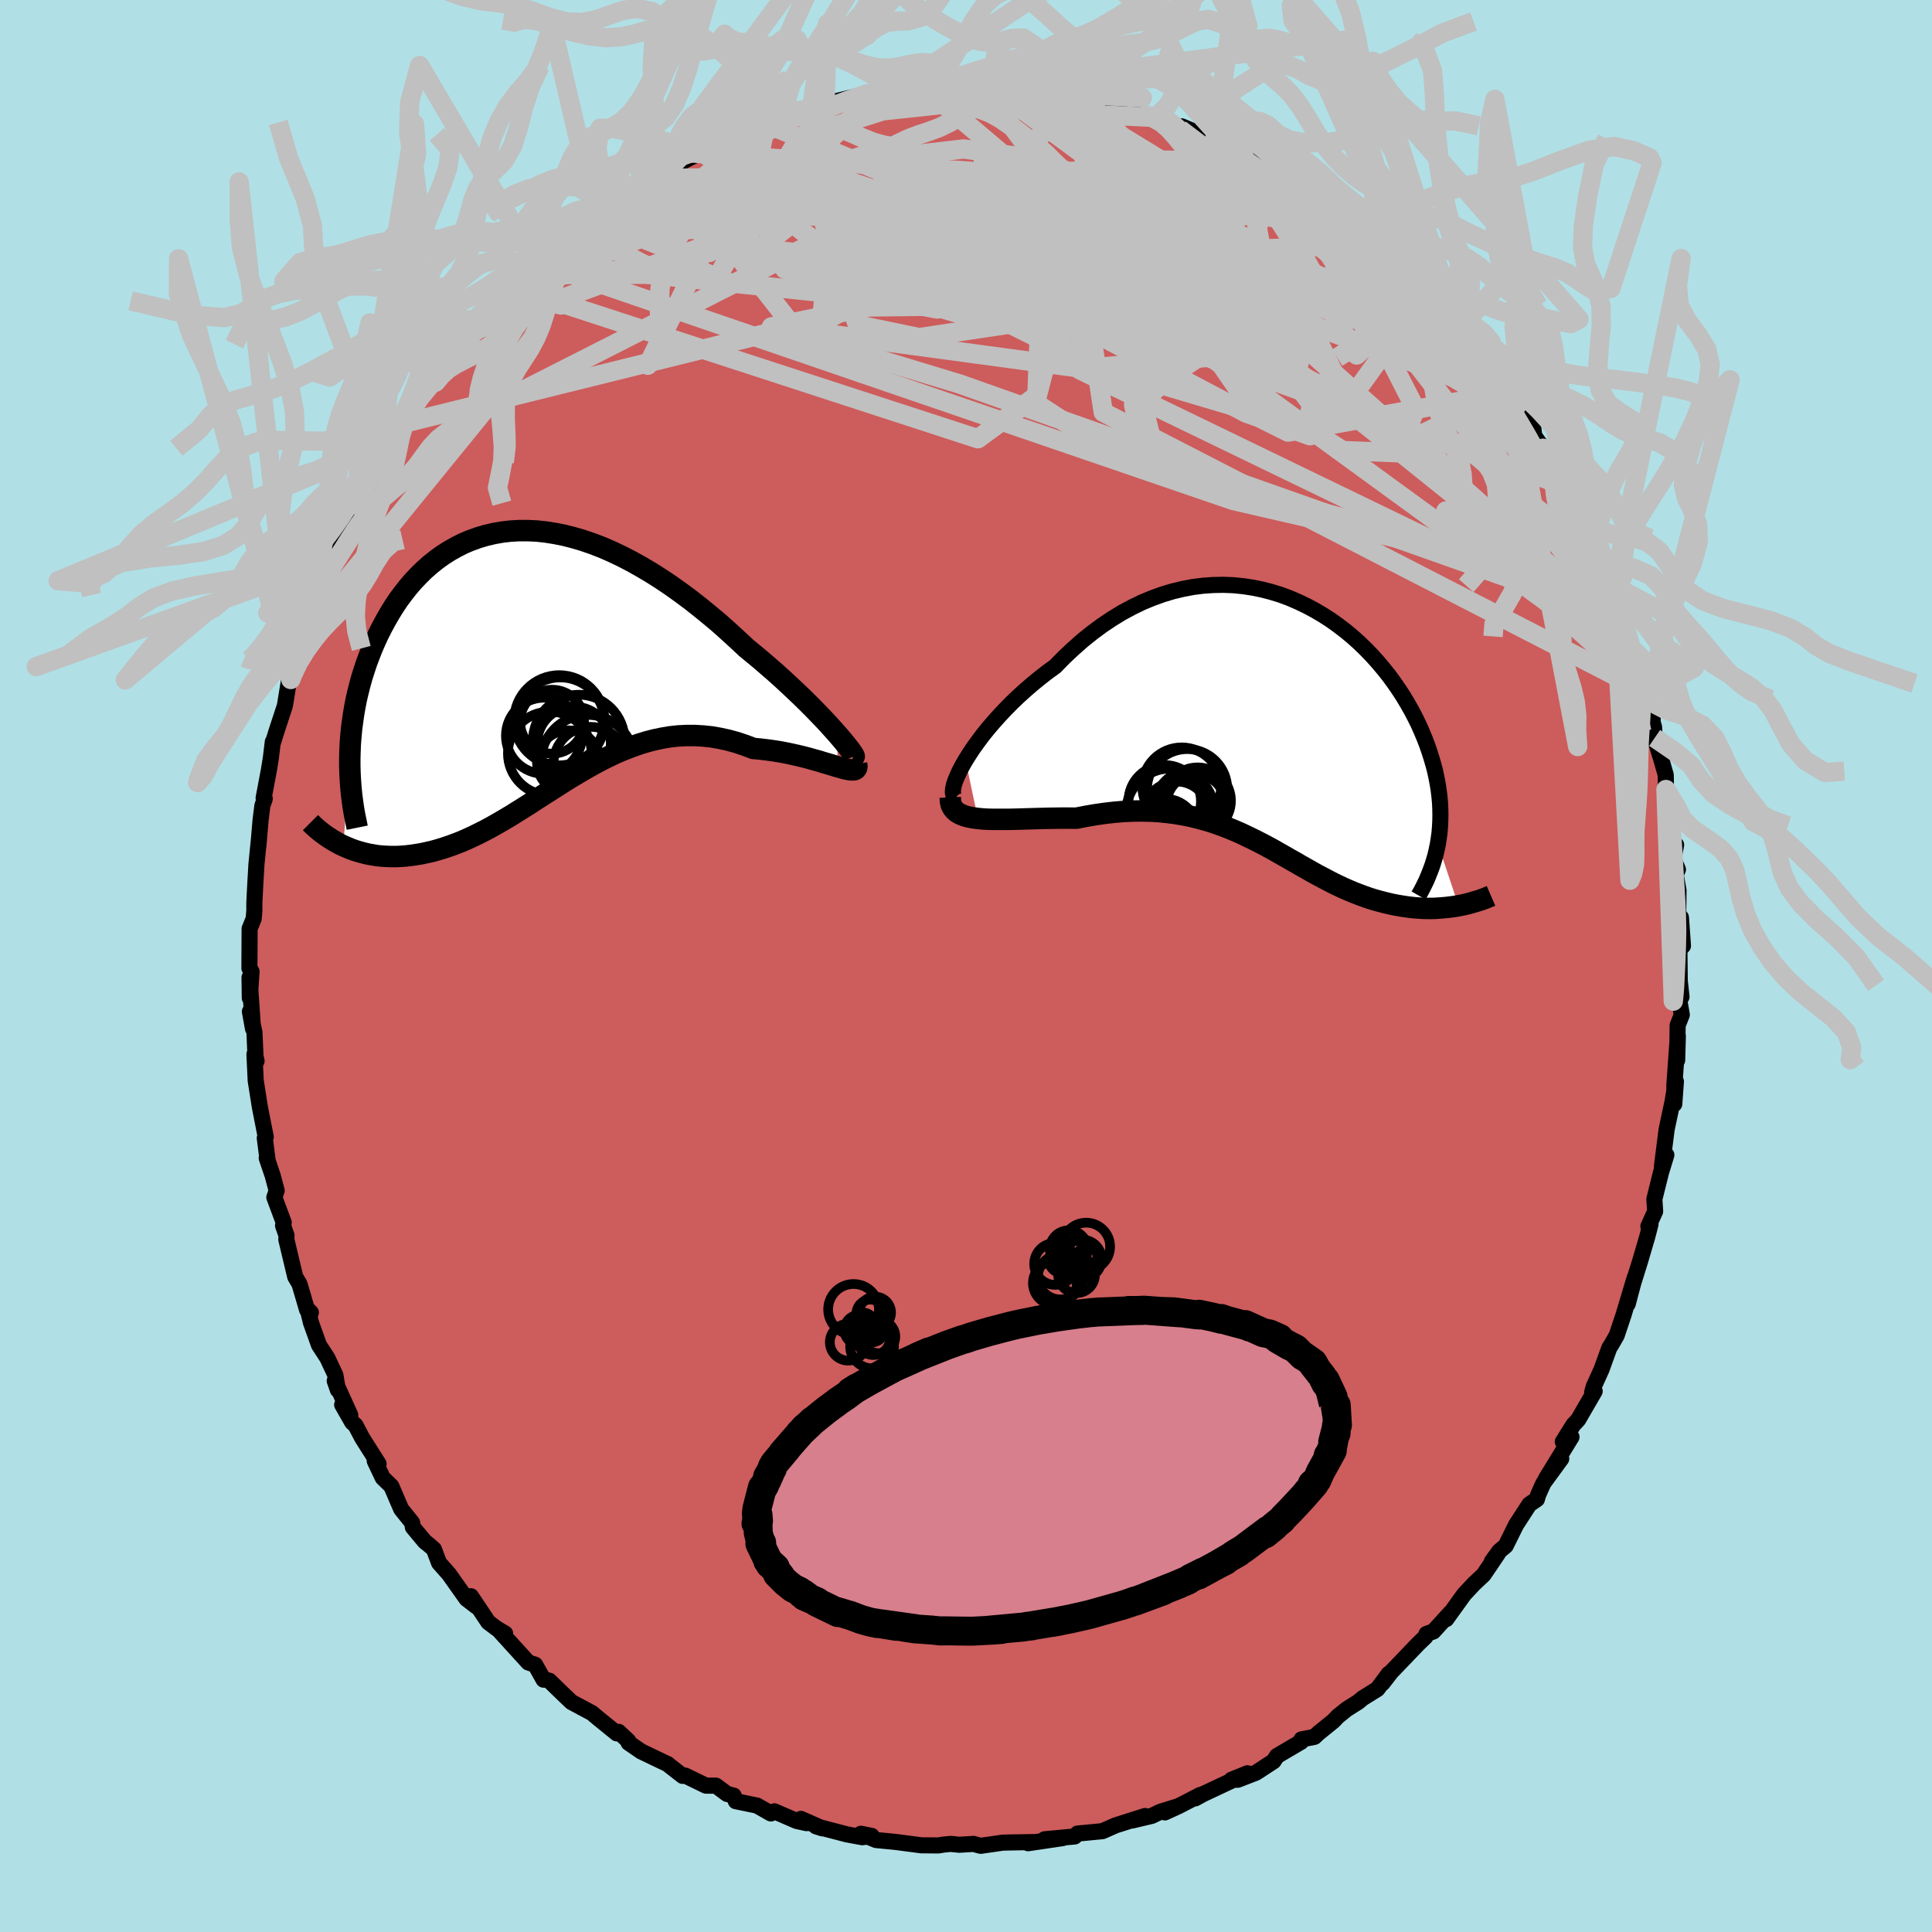<svg xmlns="http://www.w3.org/2000/svg" width="500" height="500" viewBox="-100 -100 200 200"><defs><clipPath id="c"><path d="m31.37 7.86-.42-.47-.46-.51-.49-.53-.53-.55-.56-.58-.59-.59-.62-.61-.64-.61-.67-.63-.69-.64-.71-.64-.74-.64-.75-.65-.77-.64-.78-.64-.92-.86-.94-.86-.95-.85-.98-.82-.98-.8-.99-.78-1.01-.75-1.01-.72-1.01-.68-1.02-.65-1.03-.61-1.02-.57-1.02-.53-1.01-.48-1.01-.44-1.01-.39-.99-.34-.99-.29-.98-.25-.96-.19-.95-.15-.93-.1-.92-.04h-.91l-.88.05-.86.1-.85.15-.82.19-.81.24-.78.28-.76.32-.73.37-.71.4-.69.44-.66.48-.64.51-.61.54-.58.57-.57.6-.53.62-.51.65-.49.66-.46.69-.43.7-.41.71-.39.72-.37.73-.34.74-.32.74-.29.74-.28.75-.25.75-.24.76-.21.76-.19.76-.18.77-.15.77-.13.77-.11.77-.1.76-.07.77-.06.76-.03.75-.02.75-.67 9.04.4.17.41.17.42.15.43.13.44.12.45.11.46.08.46.08.48.05.49.03.49.02h.51l.51-.02.51-.04.53-.06.54-.08.55-.09.56-.12.57-.13.58-.16.59-.18.6-.2.6-.22.62-.24.62-.27.63-.29.63-.31.65-.33.65-.35.65-.37.67-.39.67-.4.67-.42.69-.43.69-.44.69-.45.7-.45.71-.45.72-.46.72-.46.73-.45.74-.44.74-.43.75-.42.76-.41.77-.38.77-.37.79-.33.79-.31.79-.28.81-.25.81-.21.82-.17.83-.14.84-.09.84-.04h.85l.86.05.86.09.86.15.87.19.87.24.87.29.87.33.68.06.67.08.66.09.65.1.64.12.63.13.62.14.59.14.58.15.56.16.54.15.51.16.49.14.46.14.43.13"/></clipPath><clipPath id="b"><path d="m-33.1 3.58.39-.62.42-.64.47-.65.5-.67.54-.67.58-.68.6-.67.64-.68.66-.67.69-.66.72-.65.74-.64.76-.62.77-.6.8-.58.93-.95.96-.9.97-.86 1-.8 1-.74 1.03-.69 1.03-.63 1.04-.56 1.05-.51 1.06-.44 1.06-.38 1.06-.32 1.05-.25 1.06-.2 1.05-.13 1.04-.07 1.03-.02 1.02.04 1.01.1.99.15.98.2.97.25.94.29.92.34.9.39.88.42.86.46.83.49.81.52.78.56.76.58.72.6.7.63.67.65.64.66.61.68.58.69.56.7.52.71.49.71.47.72.43.72.41.72.38.72.35.71.32.72.3.71.27.7.24.69.22.69.2.68.18.68.14.66.13.67.1.65.08.65.06.65.03.63.01.63-.01.62-.03.6-.05.61-.08.59-.09.58 2.14 6.4-.38.07-.39.05-.4.05-.4.04-.41.03-.41.03-.42.01h-.43l-.44-.01-.44-.03-.44-.03-.45-.05-.45-.06-.46-.07-.46-.08-.47-.09-.48-.11-.49-.12-.49-.13-.5-.14-.5-.16-.51-.18-.51-.19-.52-.2-.52-.22-.53-.23-.53-.25-.54-.26-.54-.28-.55-.29-.55-.29-.56-.31-.56-.32-.57-.32-.58-.34-.59-.33-.59-.34-.6-.34-.61-.35-.63-.34-.63-.33-.65-.33-.66-.32-.67-.32-.69-.3-.7-.29-.72-.27-.73-.26-.75-.23-.77-.21-.79-.2-.8-.16-.83-.14-.84-.11-.87-.09-.88-.05-.9-.02-.92.01-.94.04-.96.08-.97.11-.98.14-1 .17-1.02.2-.74-.01h-.75l-.75.01-.74.01-.73.02-.72.02-.71.02-.7.02-.69.02-.67.01h-1.27l-.6-.01-.58-.03-.54-.05"/></clipPath><filter id="a"><feTurbulence baseFrequency=".05" numOctaves="3" result="noise" type="noise"/><feDisplacementMap in="SourceGraphic" in2="noise" scale="2"/></filter></defs><rect width="100%" height="100%" x="-100" y="-100" fill="#B0E0E6"/><path fill="#CD5C5C" stroke="#000" stroke-linejoin="round" stroke-width="1.667" d="m73.89 1.57.18 1.62-.19-.51-.02.99.24 1.38-.43 1.09-.05 3.62.07-2.51-.36 5.08-.01 1.96.17-2.33-.35 2.09-.61 2.86-.49 3.85.46-1.2-.09.3-.47 1.54-.68 2.73.08 1.27-.7 1.54.22-.21-.33 1.28-.76 2.59-.86 2.75-.41 1.64.72-2.71-1.16 3.87-.7 2.09-.58 1.01-.18.27-.81 2.24-.8 1.76-.17.6.26-.1-1.71 2.95-.49.52-1.1 1.76.9-.49-2.65 4.32 1.59-2.07-1.85 2.53-.54 1.21-.13.45-.78.53-1.38 2.13-1.07 2.16-.66.55-.77 1.06.64-.83-1.49 2.21-1 .94-1.02 1.09-1.85 2.57.42-.65-1.76 1.93-.71.25-.11.31-.75.72-2.8 2.92-.89 1.15.64-.97-1.17 1.58-1.53.95-.45.38-1.19.75-.92.74-.47.49-1.58 1.28-.38.36-1.34.26-.04.25-2.5 1.47-.35.54-1.82 1.19-1.89.73h-.65l1.65-.67-4.6 2.16-.8.44.52-.36-2.01 1.04-1.65.77 1.44-.66-1.9.59-.9.43-2.03.48 1.34-.47-3.05.97-1.36.6-.81.08-1.78.17-.29.3-3.11.29 1.87-.12-3.58.53.65-.12-2.47.04-.8.02-2.29.33-.74-.2-1.48.09-.87-.09-.75.07-.53.09-1.15-.01h-.59l-2.75-.36-1.97-.19-1.57-.65 1.11.22-.96.14-1.58-.29-3.22-.84.66.21-2.22-.98.58.44-1.01-.22-2.31-1-.37.22-1.44-.82-2.19-.45-.22-.58-.68-.17-1.16-.86h-1.03l-2.14-1.04-.27.03-1.5-1.17-.06-.06-.46-.21-2.29-1.1-1.29-.89-.02-.18-1.01-.95-.19.16-1.98-1.61-.58-.49-2.13-1.14-.87-.83-1.42-1.38-.56-.15-.04.04-.87-1.55-.71-.23-3.04-3.34.64.34-.88-.52-.86-.65-1.8-2.69.55 1.05-1.01-.78-1.82-2.57-1.02-1.15-.53-1.41-.57-.5-.37-.29-1.24-1.49-.07-.46-1.14-1.42-1.02-2.37-.89-.87-.83-1.75.4.31-1.7-2.69-.69-1.31-.34-.3-1.04-1.82.84 1.07-1.61-3.55.33.95-.26-1.54-.84-1.79-.86-1.32-.83-2.32-.34-1.38.33.34-.39-.28-.78-2.66-.45-.77-.92-3.86.02-.41-.36-1.03.07-.32-.97-2.6.24-.7-.41-1.54-.62-1.83.09.2-.29-2.26.1-.12-.61-3.11-.43-2.73-.13-2.72.22.7-.11-.47-.11-2.51-.47-2.15.32 1.78-.36-5.31.03 2.13.18-2.73-.22-.35.02-4.09.42-1.04.07-.84v-.83l.1-1.95.12-2.05.26-2.6-.06.72.22-2.61.19-1.53.25-.73-.12-.07.54-2.86.21-1.29.2-1.67.01.11.37-1.19.87-2.65.49-3 .12.28-.05.05.16-1.78 1.3-3.24-.12.44.68-1.48.41-1.93.21-.44.62-1.82 1.07-2.54.27.31.11-.68.85-2.95.99-2.04.15-.11.34.15.63-1.87 1.5-2.07 1.17-1.88.02-.84.25.14.48-1.78 1.31-1.37.21-.17 1.61-2.56.58-.06 1.32-2.01-.92.44 1.62-1.64.5-1.17 1.22-1.01-.03-.05.68-.36 1.59-1.91 2.2-2.38-.78 1.29 1.29-1.95 2.31-1.85-1.37 1.21.99-1.06 1.51-1.44.95-.84 1.47-1.71.28.5 2.19-1.77.7-.68.23-.04 1.95-1.41-.67.22 2.88-1.71-.17.59 1.95-1.69.55.03 2.89-1.46-.67-.13.71-.48 2.27-1.19.23.2 2.88-1.09.32-.26-.39.2 1.76-.4 1.42-.7 1.19-.46.44-.12 1.66-.29.97-.3.43.01 1.12-.47 3.23-.78-1.13.3 2.07-.18 1.57-.4.39-.18.95.21 1.66-.17.37-.23 3.68.05-.25-.23-.13-.06 2.34.18 1.05-.21.06.21 3.2.44-1.53-.53 2.36.36 1.98.37 1.92.47-1.19-.27.51-.3 3.01.9-.19-.04 1.6.11 1.38.49 2.52.62 1.59.64 1.56.29-.52-.34 1.57 1.18.19-.3 2.75 1.16.51.36.24.1 2.16.88.53.21-.3.3 2.38.99.53.13.98.53 1.36 1 1.07.94 1.28.7 1.13.63.69.58 1.71.82L40.84-76l-.43-.47.82 1.25 1.46.48 1.74 1.94.2-.17 1.96 2.3-.48-.57-.5-.09 1.45 1.35.77.33 1.76 2.08 1.44 1.71-.23-.48 1.57 1.93 1.53 2.23-.12-.76.28.55 1.83 2.71.13.82.3-.54 1.18 2.52 1.23 1.19.1.82.9 1.27 1.18 1.98 1.29 2.08-.15-.14.74 1.5-.06-.34.23.65 1.57 3.18-.04 1.2.83.32-.3.4 1.23 1.34.77 2.28.07.47.85 2.66.64 1.8.35 1.34-.03-.34.94 2.6.58 2.7.26-.33.41 2.74-.63-1.85.77 2.63.06 1.12.67 2.17.48 1.67.02 1.5.58 3.09-.09-1 .21 3.57.35.07-.28 1.46.47 1.09-.24.5.3 1.67-.03 2.43.28.37.21 2.93-.37.4.04 3.26.18 1.62" filter="url(#a)"/><path fill="#fff" d="m-33.1 3.58.39-.62.42-.64.47-.65.5-.67.54-.67.58-.68.6-.67.64-.68.66-.67.69-.66.72-.65.74-.64.76-.62.77-.6.8-.58.93-.95.96-.9.97-.86 1-.8 1-.74 1.03-.69 1.03-.63 1.04-.56 1.05-.51 1.06-.44 1.06-.38 1.06-.32 1.05-.25 1.06-.2 1.05-.13 1.04-.07 1.03-.02 1.02.04 1.01.1.99.15.98.2.97.25.94.29.92.34.9.39.88.42.86.46.83.49.81.52.78.56.76.58.72.6.7.63.67.65.64.66.61.68.58.69.56.7.52.71.49.71.47.72.43.72.41.72.38.72.35.71.32.72.3.71.27.7.24.69.22.69.2.68.18.68.14.66.13.67.1.65.08.65.06.65.03.63.01.63-.01.62-.03.6-.05.61-.08.59-.09.58 2.14 6.4-.38.07-.39.05-.4.05-.4.04-.41.03-.41.03-.42.01h-.43l-.44-.01-.44-.03-.44-.03-.45-.05-.45-.06-.46-.07-.46-.08-.47-.09-.48-.11-.49-.12-.49-.13-.5-.14-.5-.16-.51-.18-.51-.19-.52-.2-.52-.22-.53-.23-.53-.25-.54-.26-.54-.28-.55-.29-.55-.29-.56-.31-.56-.32-.57-.32-.58-.34-.59-.33-.59-.34-.6-.34-.61-.35-.63-.34-.63-.33-.65-.33-.66-.32-.67-.32-.69-.3-.7-.29-.72-.27-.73-.26-.75-.23-.77-.21-.79-.2-.8-.16-.83-.14-.84-.11-.87-.09-.88-.05-.9-.02-.92.01-.94.04-.96.08-.97.11-.98.14-1 .17-1.02.2-.74-.01h-.75l-.75.01-.74.01-.73.02-.72.02-.71.02-.7.02-.69.02-.67.01h-1.27l-.6-.01-.58-.03-.54-.05" filter="url(#a)" transform="translate(33.05 -24.89)"/><path fill="#fff" d="m31.37 7.86-.42-.47-.46-.51-.49-.53-.53-.55-.56-.58-.59-.59-.62-.61-.64-.61-.67-.63-.69-.64-.71-.64-.74-.64-.75-.65-.77-.64-.78-.64-.92-.86-.94-.86-.95-.85-.98-.82-.98-.8-.99-.78-1.01-.75-1.01-.72-1.01-.68-1.02-.65-1.03-.61-1.02-.57-1.02-.53-1.01-.48-1.01-.44-1.01-.39-.99-.34-.99-.29-.98-.25-.96-.19-.95-.15-.93-.1-.92-.04h-.91l-.88.05-.86.1-.85.15-.82.19-.81.24-.78.28-.76.32-.73.37-.71.4-.69.44-.66.48-.64.51-.61.54-.58.57-.57.6-.53.62-.51.65-.49.66-.46.69-.43.7-.41.71-.39.72-.37.73-.34.74-.32.74-.29.74-.28.75-.25.75-.24.76-.21.76-.19.76-.18.77-.15.77-.13.77-.11.77-.1.76-.07.77-.06.76-.03.75-.02.75-.67 9.04.4.17.41.17.42.15.43.13.44.12.45.11.46.08.46.08.48.05.49.03.49.02h.51l.51-.02.51-.04.53-.06.54-.08.55-.09.56-.12.57-.13.58-.16.59-.18.6-.2.6-.22.62-.24.62-.27.63-.29.63-.31.65-.33.65-.35.65-.37.67-.39.67-.4.67-.42.69-.43.69-.44.69-.45.7-.45.71-.45.72-.46.72-.46.73-.45.74-.44.74-.43.75-.42.76-.41.77-.38.77-.37.79-.33.79-.31.79-.28.81-.25.81-.21.82-.17.83-.14.84-.09.84-.04h.85l.86.05.86.09.86.15.87.19.87.24.87.29.87.33.68.06.67.08.66.09.65.1.64.12.63.13.62.14.59.14.58.15.56.16.54.15.51.16.49.14.46.14.43.13" filter="url(#a)" transform="translate(-44.69 -31.85)"/><g fill="none" stroke="#000" transform="translate(33.05 -24.89)"><path stroke-linejoin="round" stroke-width="1.667" d="m-34.1 7.49-.17-.12-.1-.2-.04-.26.02-.34.08-.39.14-.44.2-.48.24-.53.29-.56.34-.59.39-.62.42-.64.47-.65.5-.67.54-.67.58-.68.6-.67.64-.68.66-.67.69-.66.72-.65.74-.64.76-.62.77-.6.8-.58.93-.95.96-.9.97-.86 1-.8 1-.74 1.03-.69 1.03-.63 1.04-.56 1.05-.51 1.06-.44 1.06-.38 1.06-.32 1.05-.25 1.06-.2 1.05-.13 1.04-.07 1.03-.02 1.02.04 1.01.1.99.15.98.2.97.25.94.29.92.34.9.39.88.42.86.46.83.49.81.52.78.56.76.58.72.6.7.63.67.65.64.66.61.68.58.69.56.7.52.71.49.71.47.72.43.72.41.72.38.72.35.71.32.72.3.71.27.7.24.69.22.69.2.68.18.68.14.66.13.67.1.65.08.65.06.65.03.63.01.63-.01.62-.03.6-.05.61-.08.59-.09.58-.12.58-.13.56-.16.56-.17.54-.2.54-.21.53-.22.52-.25.51-.26.51-.28.49" filter="url(#a)"/><path stroke-linejoin="round" stroke-width="2.222" d="m-34.68 7.43.02.42.08.36.16.31.22.27.27.22.33.18.38.15.43.12.47.09.5.07.54.05.58.03.6.01h1.27l.67-.01.69-.02.7-.02.71-.02.72-.02.73-.02.74-.01.75-.01h.75l.74.01 1.02-.2 1-.17.98-.14.97-.11.96-.08.94-.04.92-.01.9.02.88.05.87.09.84.11.83.14.8.16.79.2.77.21.75.23.73.26.72.27.7.29.69.3.67.32.66.32.65.33.63.33.63.34.61.35.6.34.59.34.59.33.58.34.57.32.56.32.56.31.55.29.55.29.54.28.54.26.53.25.53.23.52.22.52.2.51.19.51.18.5.16.5.14.49.13.49.12.48.11.47.09.46.08.46.07.45.06.45.05.44.03.44.03.44.01h.43l.42-.01.41-.03.41-.03.4-.04.4-.05.39-.05.38-.07.37-.07.37-.08.35-.09.35-.1.34-.1.34-.1.32-.11.32-.12.3-.12.3-.13" filter="url(#a)"/><circle cx="-10.765" cy="9.031" r="3.268" clip-path="url(#b)" filter="url(#a)"/><circle cx="-11.25" cy="9.156" r="3.364" clip-path="url(#b)" filter="url(#a)"/><circle cx="-10.72" cy="6.336" r="4.076" clip-path="url(#b)" filter="url(#a)"/><circle cx="-12.46" cy="10.956" r="3.376" clip-path="url(#b)" filter="url(#a)"/><circle cx="-9.075" cy="7.781" r="3.452" clip-path="url(#b)" filter="url(#a)"/><circle cx="-11.895" cy="9.051" r="4.602" clip-path="url(#b)" filter="url(#a)"/><circle cx="-9.245" cy="8.091" r="3.02" clip-path="url(#b)" filter="url(#a)"/><circle cx="-12.48" cy="7.841" r="3.752" clip-path="url(#b)" filter="url(#a)"/><circle cx="-10.155" cy="6.591" r="4.156" clip-path="url(#b)" filter="url(#a)"/><circle cx="-9.71" cy="8.396" r="3.804" clip-path="url(#b)" filter="url(#a)"/></g><g fill="none" stroke="#000" transform="translate(-44.69 -31.85)"><path stroke-linejoin="round" stroke-width="2.222" d="m33.02 10.16.08.03.02-.04-.04-.1-.1-.17-.15-.22-.2-.27-.25-.32-.29-.36-.34-.41-.38-.44-.42-.47-.46-.51-.49-.53-.53-.55-.56-.58-.59-.59-.62-.61-.64-.61-.67-.63-.69-.64-.71-.64-.74-.64-.75-.65-.77-.64-.78-.64-.92-.86-.94-.86-.95-.85-.98-.82-.98-.8-.99-.78-1.01-.75-1.01-.72-1.01-.68-1.02-.65-1.03-.61-1.02-.57-1.02-.53-1.01-.48-1.01-.44-1.01-.39-.99-.34-.99-.29-.98-.25-.96-.19-.95-.15-.93-.1-.92-.04h-.91l-.88.05-.86.1-.85.15-.82.19-.81.24-.78.28-.76.32-.73.37-.71.4-.69.44-.66.48-.64.51-.61.54-.58.57-.57.6-.53.62-.51.65-.49.66-.46.69-.43.7-.41.71-.39.72-.37.73-.34.74-.32.74-.29.74-.28.75-.25.75-.24.76-.21.76-.19.76-.18.77-.15.77-.13.77-.11.77-.1.76-.07.77-.06.76-.03.75-.02.75v.75l.02.74.04.74.05.72.07.72.09.71.1.71.12.7.14.68.14.69" filter="url(#a)"/><path stroke-linejoin="round" stroke-width="2.222" d="m33.36 10.95.04.23-.03.16-.08.12-.13.07-.19.02-.23-.01-.28-.04-.32-.07-.36-.1-.39-.11-.43-.13-.46-.14-.49-.14-.51-.16-.54-.15-.56-.16-.58-.15-.59-.14-.62-.14-.63-.13-.64-.12-.65-.1-.66-.09-.67-.08-.68-.06-.87-.33-.87-.29-.87-.24-.87-.19-.86-.15-.86-.09-.86-.05h-.85l-.84.04-.84.09-.83.14-.82.17-.81.21-.81.25-.79.28-.79.31-.79.33-.77.37-.77.38-.76.41-.75.42-.74.43-.74.44-.73.45-.72.46-.72.46-.71.45-.7.45-.69.45-.69.44-.69.43-.67.42-.67.4-.67.39-.65.37-.65.35-.65.33-.63.31-.63.29-.62.27-.62.24-.6.22-.6.2-.59.18-.58.16-.57.13-.56.12-.55.09-.54.08-.53.06-.51.04-.51.02h-.51l-.49-.02-.49-.03-.48-.05-.46-.08-.46-.08-.45-.11-.44-.12-.43-.13-.42-.15-.41-.17-.4-.17-.39-.19-.37-.21-.37-.21-.36-.23-.34-.23-.34-.25-.32-.25-.32-.27-.3-.27-.29-.29" filter="url(#a)"/><circle cx="2.585" cy="6.408" r="4.666" clip-path="url(#c)" filter="url(#a)"/><circle cx="1.6" cy="9.843" r="4.33" clip-path="url(#c)" filter="url(#a)"/><circle cx="1.84" cy="6.558" r="3.31" clip-path="url(#c)" filter="url(#a)"/><circle cx="5.53" cy="10.698" r="4.84" clip-path="url(#c)" filter="url(#a)"/><circle cx="3.545" cy="10.723" r="3.27" clip-path="url(#c)" filter="url(#a)"/><circle cx="1" cy="8.018" r="3.938" clip-path="url(#c)" filter="url(#a)"/><circle cx="4.605" cy="8.513" r="4.744" clip-path="url(#c)" filter="url(#a)"/><circle cx="2.69" cy="6.548" r="4.572" clip-path="url(#c)" filter="url(#a)"/><circle cx="5.805" cy="10.908" r="3.818" clip-path="url(#c)" filter="url(#a)"/><circle cx="4.11" cy="8.813" r="3.812" clip-path="url(#c)" filter="url(#a)"/></g><g fill="none" stroke="silver" stroke-linejoin="round" stroke-width="2"><path d="m56.32-59.4-9.47 4.49-20-10.2-13.14-6.21-4.31-1.67.67.83.92 1.56-.45 1.16-.27.37 2.04-.28 4.88-.54 6.28-.5 5.43-.38 2.85-.39-.25-.69-2.82-1.29-4.43-2.09-5.2-2.79-5.59-3.04-6.15-2.48-7.56-1.04-10.22 1.18-13.65 4.04L-39.24-73l-5.29.37" filter="url(#a)"/><path d="m47.83-69.65-20.82 2.91-8.76 8.38 1.26 5.09.13.39-1.7-2.38-.59-2.84 1.75-2.1 2.86-1.39 1.94-1.31-.15-1.69-2.11-2.09-3.34-2.17-3.96-1.88-4.08-1.18L7.1-72l-.42 1.22 3.86 2.15 7.47 1.83 7.24-.05 2.2-2.16-3.25-1.16 1.78 7.6 43.86 31.95" filter="url(#a)"/><path d="M56.02-58.86 8.29-76.55l-12.81-6.04.59.94 5.8 3.45 3.99 2.71-.89.98-3.45-.13-1.29-.32 3.7-.13 7.51-.13 7.21-.33 2.85-.19-2.79 1.05-6.11 3.54-5.03 6.17-.26 6.78 8.35 5.42 51.43 14.1" filter="url(#a)"/><path d="m-28.49-84.17 32.61 2.14 4.2-1.71-1.52-.31-3.33 1-4.26 1.37-5 1.33-5.08 1.29-3.56 1.27-.19 1.18 4.1 1.02 7.75.92 9.49.89 9.01.77 7.02.52 4.78.33 3.28.68 2.47 1.74.72 3.01-4.96 3.35-16.81 1.54-29.88-4.04-13.06-16.7" filter="url(#a)"/><path d="M40.84-76 5.52-81.77l.29-1 8.35 2.63 5.63 2.9.91 2.1-1.78 1.77-2.16 1.73-1.72 1.45-1.95.64-3.03-.91-3.08-3.2.34-5.23 6.41-4.64 11.02.18 17.94 8.61" filter="url(#a)"/><path d="m25.6-85.4 2.55 10.78-4.73 2.24-.79.72 1.03.78 2.25 1.12 1.89.91-1.04.17-5.55-.71-9.16-1.38-9.87-1.6-7.26-1.07-2.71.23 1.77 1.81 4.76 2.62 6.3 1.72 7.52-.6 9.54-2.27 11.81-.9 10.63 2.04-1.85-5.95" filter="url(#a)"/><path d="m41.23-75.22.68 3.14-6.45 1.1-2.59 2.46.57 1.71-1.31-.27-6.07-1.64-9.79-1.95-9.93-1.81-6.68-1.8-2.21-1.98 1.15-1.71 2.21-.27.53 2.11-3.88 3.71-7.31 2.12L-6-72.67l48.69-2.07" filter="url(#a)"/><path d="m22.15-86.62 8 7.51-14.55 2.93-18.28 3.92-10.4 4.07-2.53 2.12.5-.38.31-1.79.12-1.63 1.37-.49 3.28.68 4.14 1.11 2.91.56.06-.68-2.76-2.01-3.94-2.81-3.35-2.8-2.36-2.31-2.1-2.02-1.53-2.33 1.77-2.86 8.6-2.7 18.22-1.94" filter="url(#a)"/><path d="M70.68-28.25 14.21-57.32l-1.24-8.1 5.97-1.53 3.87.79 2.85 2.83 2.59 3.75 2.46 3 2.63 1.31 2.92-.49 2.71-1.93L41-60.36l1.67-2.31 2.21-.79 3.23 1.14 3.37 2.03 1.76.84-1.04-1.78-3.51-3.68-6.56-5L20.58-87.8" filter="url(#a)"/><path d="m-27.78-84.65 11.97 9.48 14.26 3.02-1.67.17-6.02-.04-1.33.94 4.37 1.96 7.1 2.06 7.21 1.05 6.6-.36 6.4-1.22 6.3-1.09 5.02-.53 1.35-.75-4.06-2.47-6.43-3.94 3.75.74L57.5-56.88" filter="url(#a)"/><path d="m-4.37-90.95 14.93 12.66 14.21 9.45.45 1.45-8.05-1.74-8.35-1.97-3.46-.94 2 .45 5.32 1.57 6.31 2.15 5.96 2.17 4.96 1.82 3.38 1.17 1.21.25-1.11-.93-2.85-2.23-3.41-3.19-2.6-3.31-.76-2.35.94-.96.3-1-4.43-3.9-10.01-7-9.3-3.68" filter="url(#a)"/><path d="m47.83-69.65-35.88-.55L15.2-69l6.84 1.62 5.07 1.12 2.71.1-.28-.96-3.41-1.93-5.17-2.71-4.6-2.99-2.25-2.45.22-1.22 1.06.22-.42 1.03-3.55.65-6.4-.78-6.52-2.21-2.34-2.29 5.38-.13L14.5-78.4l12.94 4.02-14.99-15.23" filter="url(#a)"/><path d="m-22.47-86.79-3.42 12.05 21.62 2.33 15.96 1.77 5.04.17-1.75-2.07-4.2-3.55-4.23-3.69-3.14-2.64-1.61-.98.13.6 1.92 1.62 3.54 1.96 4.54 1.8L16.35-76l3.03 1.06.74.76-1.65.51-3.61.19-5.11-.46-6.43-1.67-7.75-3.03-9.41-3.18-10.58-1.31-.86-2.51" filter="url(#a)"/><path d="m2.38-91.01 15.53 7.75 4.21 6.06 3.17 5.86 6.27 7.59 4.91 6.54-.85 2.32L29-57.24l-9.24-4.88-8.81-4.68-7.31-2.97-5.98-1.44-4.21-1.01-.68-1.44 4.52-1.78 8.82-1.5 8.85-.98 4.16-.73.7.78 10.19 9.3 38.57 34.35" filter="url(#a)"/><path d="m-44.15-72.78 59.67 6.23 8.69-1.7-8.5-.31-10.97 2.08-9.59 1.43-6.39-1.32-1.34-3.9 4-4.92 7.39-4.29 7.7-2.55 5.75-.3 3.3 1.95 1.81 3.73 1.61 4.28 1.9 2.85.79-.75-5.08-4.93-18.96-5.02-40.65 6.15" filter="url(#a)"/><path d="M67.94-36.02-.69-60.26l-19.46-5.9 10.07-2.06 20.13-.26 17.33 1.44 9.19 2.58 1.45 2.96-2.16 2.93-.58 2.85 3.71 2.36 5.71.23 1.84-4.53-5.22-10.19-6.75-10.48 3.08-.08" filter="url(#a)"/><path d="M68.58-34.22 11.79-61.71l-6.52-8.1-1.7-2.68-4.81-2.74-4.53-2.2-1.97-.04.25 2.35 1.12 3.27.93 2.09.49-.46.7-2.88 2.18-3.75 5.02-2.26 8.56 1.47 11.13 6.01 8.33 7.69-9.96.54-58.21-15.21" filter="url(#a)"/><path d="m56.32-59.4-20.8 3.77-22.8-6.77L1.8-67.81l-7.81-2.67-6.98-1.61-3.7-1.09 1.65.04 6.99 1.41 10.58 1.94 11.33 1.13 9.05-.34 4.96-1.22 1.43-.83.66.26 2.7.76 5.24.95 8.31 6.19 22.37 28.67" filter="url(#a)"/><path d="m-33.04-81.51 11.46 7.99 21.95.75 10.15 1.6 2.12 3.32-.59 3.17-.8 1.48-.84-.49-1.73-2.05-3.23-2.95-4.27-3.27-3.99-3.1-2.29-2.64-.04-2.12 1.69-1.6 2.5-.88 3.29.33 5.36 1.95 8.03 3.04 6.26 1.21-5.49-5.78-14.12-9.46" filter="url(#a)"/><path d="m2.32-91.22 13.64 10.01 2.88 5.55-4.45-1.99-3.02-3.15.1-.95.63.98-1.06 1.32-2.3.88-1.03 1.1 2.59 2.39 6.59 3.34 8.33 1.59 5.48-3.46-1.49-7.65-7.06-5.36" filter="url(#a)"/><path d="m47.83-69.65-19-9.34-20.18-1.24-14.12 1.64-1.73 2.71 7.13 2.54 7.21.93.49-1.29-7.06-2.63-10.08-2.34-6.67-.92 1.35.68 9.73 1.74 13.58 1.92 12.63 1.92 32.95 10.94" filter="url(#a)"/><path d="m-46.97-70.27 48.2 15.69 6.17-4.53 2.18-8.4-.88-6.16-2.94-2.78-2.36-.44-.65.56.24.81-.23 1.04-1.57 1.42-3.32 1.6-5.08 1.08-6.16-.14-5.38-1.61-1.87-2.71 3.94-3.04 10.34-2.48 14.99-1.17 15.71.58 10.91 1.78 1.69.18" filter="url(#a)"/><path d="M54.06-62.39 21.63-79.17l-9.44-1.32-4.92 3.76-4.46 3.19-4.23 1.01-3.93-.77-3.25-1.58-1.77-1.51.36-.8 2.2.14 2.4.66.26.26-3.24-.95-5.48-1.87-4.07-1.5.65-.44 3.14-.85-18.89.23" filter="url(#a)"/><path d="m-37.2-78.61 22.01-3.24 18.02 7.64 8.05 6.82-.08 1.69-3.99-1.8-4.08-2.78-1.64-2.56 1.19-2.14 2.64-1.77 3.16-1.1 4.66.16 7.72 1.77 8.94 1.88 1.01-3.13-21.29-13" filter="url(#a)"/><path d="m50.8-66.34-40.2-10.1 3.84-1.8 10.92 3.06 5.15 3.58-2.04 1.88-5.51.07-5.05-.86-3.06-.97-1.84-.82-2.02-.72-2.83-.72-3.18-.68-2.6-.53-1.27-.39.43-.35 2.38-.39 4.28-.36 5.27-.22 4.32.25 2.65 1.92 5.77 6.57 18.82 14.78 23.55 18.92" filter="url(#a)"/><path d="M62.05-49.68 7.48-69.32l-11.59-9.47-3.7-2.59-1.1.66 1.68 2.38 4.63 3.52 7.58 3.98 10.06 3.92 11.2 3.78 10.29 3.68 7.5 3.34 4.2 2.84 2.27 3.01 1.73 4.03-2.61 3.11-21.96-5.06-71.81-24.59" filter="url(#a)"/><path d="m-51.41-65.57 33.52-12.32L3.7-75.27l13.13 3.16 2.63-.68-4.38-2.77-6.29-2.26-4.14-.52.2 1.18 4.53 2.27 6.98 2.57 6.76 2.08 4.47.93 1.57-.52-.81-1.79-2.61-2.49-4.58-2.37-7.12-1.17-9.16 1.11-8.91 3.74-9.91 5.65-44.92 11.13" filter="url(#a)"/><path d="m-20.71-87.19 46.06 19.13 6.38-3.42-6.64-5.44-11.2-3.18-11.59-.53-9.1 1.53-4.44 2.74 1.17 3.02 5.84 2.51 7.87 1.49 6.82.41 3.64-.58-.03-1.53-2.72-2.7-3.48-3.85-1.94-4.34 1.05-3.52 2.65-1.92 1.24-.87 9.71.44" filter="url(#a)"/><path d="m13.09-75.55-.88-1.56-.75-1.86-.73-1.81-.72-1.39-.72-.81-.76-.42-.85-.41-.95-.71-1-1.09-.98-1.32-.94-1.31-.95-1.09-1.01-.79-1.19-.57-1.73-.5 1.75.02 1.22-.04 1.07-.08 1.04-.06 1.07.03 1.12.12 1.12.16 1.06.14.96.09.91.03.94.01 1.03.01 1.15.05 1.29.11 1.56.22 2.03.49L-.69-90.9l-.02-.82.57-.09.93.04h1.05l1.08-.1 1.11-.25 1.15-.41 1.18-.5 1.18-.52 1.14-.48 1.09-.46 1.09-.49 1.14-.57 1.26-.66 1.42-.66 1.58-.54 1.73-.36 1.82-.21 1.77-.27 1.37-.51.4-.87-27.72 8.68-.72.04-.99-.02-1.03-.2-1.08-.4-1.15-.55-1.21-.65-1.25-.67-1.28-.58-1.24-.37-1.2-.17-1.17-.05-1.17-.08-1.21-.21-1.25-.32-1.25-.3-1.18-.14-1.07.08-.98.26-1.06.32-1.28.24-1.03-.05" filter="url(#a)"/><path d="m-4.37-90.95 2.25-.08 1.06-.33.88-.47.96-.43 1.03-.24 1.06-.07 1.09.03 1.11.01 1.15-.04 1.14-.08 1.1-.07 1.02-.03.98.02.99.06 1.09.06 1.21.04 1.39.03 1.61.11 1.85.25 1.88.25-26.88 1.38 1.35-.79 1.36-.6 1.28-.83 1.14-1.4 1.07-1.88 1.07-1.93 1.11-1.57 1.14-1.02 1.17-.5 1.2-.1 1.21.13 1.23.14 1.23-.16 1.26-.77 1.34-1.5 1.44-2.11 1.59-2.32 1.75-2.11 1.92-1.61 2.12-1.02 2.27-.46 2.29-.04 2.32-.85-34.81 23.09 1.15 1.33 1.24.22 1.28-.2 1.2-.07 1.09.13 1.01.21.98.23.98.26.99.39.99.55 1.01.7 1.03.77 1.01.78.96.75.86.77.76.77.76.71.85.59.88.66.85 1.41m-38.71 10.62.31-1.87.69-1.25.64-1.11.62-1.3.62-1.55.63-1.69.64-1.63.65-1.42.7-1.1.79-.78.88-.52.94-.35.98-.27.98-.3.96-.43.94-.66.94-.93.97-1.05 1.02-.84 1.06-.34 1.18-.14 1.3-1.87-2.51.28-2.3.81-1.39.53-1.07.27-.99.21-.99.26-.99.37-.98.47-.95.56-.91.59-.88.61-.9.62-.93.65-.98.68-.98.72-.96.74-.92.73-.95.68-1.07.68-1.21.84-1.32 1.51m37.27-42.8.02 4.31-1.17 1.43-1.32 1.27-1.29 2.01-1.21 2.41-1.18 2.29-1.2 1.92-1.26 1.5-1.31 1.12-1.3.83-1.22.82-1.09 1.19-1.01 1.61-1.03 1.51-1.17.43-1.42-1.12-1.53-.5-.26 8.49" filter="url(#a)"/><path d="m-47.93-97.92 1.2.21 1.06-.32 1.46.22 1.69.56 1.77.55 1.75.41 1.68.19 1.56-.08 1.44-.3 1.36-.4 1.33-.32 1.39-.07 1.47.35 1.56.82 1.6 1.2 1.56 1.34 1.44 1.06 1.28.36 1.07-.6.88-1.48.84-1.57 1.07-.09 1.52 3 1.35 3.83-1.4.29-1.24.19-1.02.24-1.03.31-1.04.29-1 .21-.97.15-1 .18-1.05.27-1.1.4-1.11.48-1.07.49-1.02.48-1.04.49-1.16.56-1.34.69-1.57 1.08L-16-88.76l.41-2.69.58-2.5 1.03-1.01 1.22-.24 1.21-.34 1.12-.72 1.06-.83 1.07-.56 1.12-.16 1.21-.03 1.28-.38 1.31-1.04 1.22-1.73 1.03-2.17.95-2.29 1.69-2.41" filter="url(#a)"/><path d="m-19.29-87.89.71-1.72.59-2.11.8-1.34.93-.88 1.02-.84 1.08-.85 1.12-.84 1.13-.92 1.1-1.18 1.06-1.63 1.02-2.16 1.03-2.61 1.11-2.82 1.28-2.73 1.44-2.46 1.43-2.27.95-1.9.11-.57-19.33 30.53-.49 2.44-.14 2.26-.67.97-1.11.1-1.27-.18-1.17.05-.97.55-.79 1.05-.71 1.36-.72 1.4-.76 1.31-.75 1.24-.65 1.3-.49 1.49-.28 1.76-.06 2.06.06 2.26-.19 2.07-1.07 1.51 12.23-25 1.23-.5 1.07-.24 1.02-.01 1.05.17 1.07.3 1.1.36 1.15.41 1.18.48 1.16.51 1.13.45 1.05.28 1 .19.96.36.96.8.96 1.14.67.4" filter="url(#a)"/><path d="m-20.71-87.19-3.31-8.49-.97-.78-.8 1.03-1.37.04-1.82-1.11-1.89-1.39-1.73-.94-1.52-.3-1.4.21-1.37.47-1.4.49-1.49.29-1.62-.08-1.75-.46-1.8-.66-1.74-.55-1.7-.29-1.79-.21-2.05-.47-2.36-.9-2.52-.39m7.51 23.69 1.33-.9 1.39-.91 1.47-.6 1.49-.33 1.46-.23 1.36-.24 1.24-.32 1.13-.4 1.06-.46 1.05-.46 1.12-.37 1.22-.24 1.3-.15 1.33-.19 1.27-.3 1.15-.37 1.03-.3 1.07-.32 1.62-.76-2.98 1.67-.61-.27-1.71-.81-1.68-.45-1.28.39-.96.98-.87 1.09-.93.8-1.08.4-1.21.1-1.29.02-1.31.14-1.31.34-1.3.52-1.33.64-1.41.7-1.51.7-1.2 1.09" filter="url(#a)"/><path d="m-31.26-82.61 1.01-.43.97-1.03.67-1.6.63-1.77.81-1.41 1.02-.81 1.14-.35 1.13-.21 1.06-.36.98-.64.93-.95.9-1.23.87-1.49.85-1.73.85-1.9.88-1.91.98-1.73 1.1-1.41 1.18-1.19 1.21-1.27 1.15-1.74 1.06-2.33.91-2.59.86-2.04-25.1 33.81 1.36-1.57 1.08-1.36.83-1.53.73-1.43.83-1.1.99-.77 1.12-.54 1.12-.52 1-.67.86-.91.79-1.12.84-1.15.95-.98 1.01-.76 1.01-.74 1.2-.95m-2.75-22.91-.77 3.63-.99 2.43-1.05 1.67-.88 2.21-.7 2.8-.64 2.72-.74 2.05-.94 1.25-1.13.74-1.22.6-1.21.72-1.05 1.03-.72 1.74-.21 3.17.26 4.86.1 4.94-1.08 2.45M72.46-18.27l.33 1.91.16 1.29.09 1.24.08 1.18.07 1.13.06 1.11.07 1.16L73.4-8l.08 1.36.06 1.45.03 1.53-.03 1.58-.06 1.59-.07 1.5-.06 1.22-.07.78-.06.63-.76-21.91 1.08 1.77.61 1.24 1.11 1.11 1.49 1.01 1.36.99.94 1.07.54 1.21.32 1.37.33 1.5.47 1.6.69 1.67.94 1.69 1.15 1.67 1.35 1.58 1.54 1.46 1.7 1.36 1.71 1.36 1.35 1.48.55 1.57-.15 1.26.77-.62M-35.92-79.8l-.05.33-.6.77-.69.97-.75 1.09-.85 1.08-.92 1-.93.96-.85 1-.7 1.11-.53 1.23-.41 1.32-.38 1.35-.42 1.32-.53 1.25-.63 1.17-.7 1.09-.68 1.05-.58 1.06-.39 1.17-.18 1.36-.01 1.53.07 1.51.02 1.31-.19 1.61m10.6-26.45-1.08-.86-1.86-1.17-1.52-.08-.92 1.14-.67 1.61-.73 1.42-.91.96-1.07.52-1.23.2-1.38.01-1.54-.09-1.68-.14-1.77-.12-1.77-.06-1.71.03-1.61.1-1.51.18-1.4.28-1.31.37-1.26.42-1.35.34-1.59.24-1.85.48-1.7 1.94 33.42-7.72-.58.07-1.17.07-1.29.28-1.21.57-1.15.7-1.17.63-1.2.43-1.25.16-1.32-.07-1.39-.17-1.43-.11-1.45.09-1.48.34-1.56.5-1.64.43-1.69-.2-1.7-1.48" filter="url(#a)"/><path d="m-37.2-78.61-1-5.97.32-2.15 1.38.04 1.58.29 1.45-.09 1.28-.49 1.1-.88.92-1.34.77-1.8.69-2.18.65-2.39.65-2.41.67-2.3.69-2.18.73-2.11.78-2.13.84-2.18.89-2.27.89-2.44.86-2.53.88-1.85.71-.8-17.96 40.2.37-.9.91-.5 1.01-.48 1.05-.57 1.06-.7 1.05-.82 1.02-.9.99-.92.97-.9.98-.83 1.01-.76 1.05-.7 1.06-.62 1.03-.54.96-.45.94-.44.97-.49 1.04-.62.97-.69.67-.41" filter="url(#a)"/><path d="m-37.43-78.57.68-.25 1-.29 1.19-.02 1.36.26 1.44.36 1.4.19 1.26-.13 1.11-.42 1.01-.55 1.02-.43 1.09-.14 1.19.21 1.24.49 1.22.59 1.14.52 1.04.31.99.1.98-.04.98-.06.99.08 1.06.42 1.16 1.06-36.95 18.75-.72-.9.23-1.1.53-1.01.56-.94.55-.98.57-1.08.63-1.2.69-1.19.76-1.06.8-.87.79-.73.67-.75.51-.96.41-1.28.51-1.54.72-1.71 1.02-1.76.92.1 1.21-.33 1.25-.1 1.17-.06 1.09-.19 1.04-.34 1.04-.47 1.06-.54 1.06-.59 1.08-.53 1.11-.4 1.15-.19h1.18l1.22.13 1.22.15 1.16.11 1.1.04 1.01.01h.97l.98.01 1.01-.02 1.01-.05 1 .05 1.23.3-27.74 4.62-.93 1.07-.53 1.5-.11 1.67-.04 1.63-.18 1.5-.4 1.35-.6 1.19-.76 1.03-.8.95-.73.95-.57 1.02-.35 1.18-.14 1.38.05 1.55.15 1.63.11 1.57-.05 1.45-.26 1.37-.29 1.41.45 1.6" filter="url(#a)"/><path d="m-42.07-74.91-1.23.6-1.11.57-.83.54-.8.53-.87.57-.97.64-1.04.71-1.11.73-1.14.7-1.18.58-1.24.43-1.32.26-1.35.17-1.32.22-1.2.38-1.08.59-1 .79-1.01.93-1.02 1.04-.99 1.11-.94 1.09-1.04.76-1.43-.44 12.93-1.39-.04-.09.61-.74.73-.87.73-.81.76-.76.84-.79.94-.86.97-.93.95-.92.89-.86.81-.78.7-.69.56-.61.64-.68 1.25-.88" filter="url(#a)"/><path d="m-49.96-57.71-.49-.63.07-1.29.31-1.26.39-1.14.39-1.16.45-1.24.55-1.31.66-1.28.72-1.19.72-1.07.66-.97.56-.86.46-.75.54-.84.95-1.37m-1.51 1.44-.7.11-.91-.25-1.34-.23-1.47-.05-1.31.4-1.1.81-1.07.91-1.26.61-1.54.16-1.78-.23-1.87-.37-1.76-.23-1.57.05-1.39.37-1.31.59-1.31.72-1.36.77-1.42.74-1.49.58-1.53.35-1.5.2-1.33.45-.89 1.8" filter="url(#a)"/><path d="m-21.4-82.84-1.99.44-1.41.22-1.19.17-1.04.33-.98.52-1 .62-1.07.61-1.1.54-1.11.47-1.08.43-1.05.42-1.02.39-1.02.37-1.05.36-1.09.43-1.1.54-1.09.69-1.1.84-1.17.94-1.47.88" filter="url(#a)"/><path d="m-45.52-71.57 1.11-.97 1.22-.91 1.28-.64 1.32-.37 1.36-.14 1.4.11 1.45.4 1.48.66 1.45.74 1.34.55 1.18.2 1.09-.08 1.09-.07 1.11.04 1 .42-18.88.06-.08-3.09.18-2.83.96-1.35 1.24-.78 1.04-1.06.77-1.48.65-1.55.74-1.22.94-.79 1.1-.5 1.16-.49 1.14-.69 1.06-1.01.96-1.32.88-1.57.8-1.76.77-1.84.81-1.83.93-1.74 1.08-1.56 1.07-1.36.69-1.26-.34-1.49" filter="url(#a)"/><path d="m-44.15-72.78-.24.82.98.37 1.43.13 1.36-.29 1.08-.78.87-1.07.81-1.03.9-.74 1.01-.35 1.15.05 1.27.35 1.37.55 1.41.55 1.38.38 1.35.14 1.44-.16 1.79-1.02" filter="url(#a)"/><path d="m-22.53-76.32-.71.1-1.11-.14-1.08-.11-1.11-.07-1.16.04-1.19.14-1.19.2-1.2.14-1.22.04-1.23-.05-1.22-.08h-1.21l-1.18.13-1.15.32-1.11.52-1.06.69-1 .81-.94.85-.85.81-.79.69-.81.57-.9.53-.84.43-.18-.51m-2.2 2.38-1.34 1.08-1.46-.11-1.9-.83-2.19-1.02-2.19-.86-2.01-.54-1.81-.23h-1.72l-1.79.1-1.9.15-1.93.2-1.78.35-1.48.56-1.18.74-1.14.74-1.78.44-3.46-.26-6.25-1.48" filter="url(#a)"/><path d="m-81.75-53.59 2.37-1.95 1.23-1.52 1.1-.96 1.5-.59 1.82-.51 1.87-.58 1.7-.68 1.48-.72 1.33-.69 1.26-.68 1.25-.67 1.25-.72 1.24-.75 1.21-.73 1.21-.63 1.24-.49 1.26-.36 1.31-.24 1.4-.08 1.39.12 1.23.32 1.34.72" filter="url(#a)"/><path d="m-53.13-63.39-1.01-3.07-1.19-3.14-.21-1.95.64-1.19 1.06-.93 1.05-1.06.79-1.36.52-1.6.42-1.57.52-1.3.76-.97.96-.8 1.01-1.01.85-1.49.65-2 .55-2.19.65-1.93.67-1.46.35-.76" filter="url(#a)"/><path d="m-55.15-60.18.5-1.54-.35-1.89-.46-2.21-.1-1.87.43-1.27.83-.86.97-.84.89-1.1.7-1.42.51-1.66.37-1.77.3-1.79.28-1.79.3-1.82.38-1.84.52-1.83.71-1.72.87-1.55 1.01-1.36 1.06-1.22.95-1.29.71-1.77.92-2.69 4.36 18.66-1.53 1.16-1.1.84-1.02.92-.97.95-.87.9-.79.83-.73.78-.75.79-.78.84-.85.91-.89.96-.9.97-.88.94-.82.88-.76.85-.71.85-.66.9-.54.94-.42.94-.69 1.29m-7.45 27.3-.47-1.8-.15-1.52.08-1.48.19-1.39.27-1.33.32-1.31.33-1.33.31-1.33.32-1.3.37-1.26.47-1.25.53-1.28.51-1.33.41-1.37.29-1.35.26-1.27.36-1.2.57-1.15.77-1.22 1.13-1.77" filter="url(#a)"/><path d="m-55.73-60.12.82-.32.61-.72.68-.63.85-.53.94-.49.95-.47.95-.5.94-.61.95-.76.94-.88.93-.89.92-.77.94-.58.85-.34.64-.04.87.22-14.61-24.8-1.03 3.78-.11 3.22.55 3.51.42 3.32.09 2.76-.11 2.23-.09 1.95.02 1.9.13 1.94.18 1.96.21 1.92.13 1.81-.09 1.64-.46 1.44-.69 1.27-.14 1.19.52-.84.77-1.2.72-1.12.61-1.04.57-.98.61-.92.66-.88.72-.85.77-.85.83-.88.88-.94.89-.96.89-.97.85-.92.79-.86.74-.82.71-.81.74-.89.83-1.01.92-1.11.88-1 .59-.28-17.8 21.5-.65.92-.36.87-.53 1.07-.72 1.21-.81 1.24-.78 1.17-.73 1.1-.7 1.07-.72 1.09-.77 1.09-.83 1.09-.87 1.07-.85 1.09-.79 1.14-.67 1.21-.55 1.26-.48 1.27-.53 1.24-.65 1.31-.71 1.63-.44 1.98" filter="url(#a)"/><path d="m-58.86-56.02-.43 1.11-.45.79-.61.97-.81 1.14-.89 1.17-.89 1.09-.83 1.01-.8 1-.78 1.03-.78 1.09-.79 1.11-.79 1.11-.79 1.13-.74 1.19-.66 1.25-.61 1.25-.67 1.13-.74.79-.37.11 13.43-19.47-2.42-.69-.49.8-.95.79-1.65.55-2.19.23-2.47-.02-2.42-.05-2.09.21-1.64.62-1.28.97-1.1 1.18-1.08 1.22-1.18 1.2-1.32 1.13-1.45 1.06-1.48 1.05-1.34 1.12-1.15 1.28-1.15 1.4-1.58 1.37-2.26.92-2.44-.2 34.65-14.36-.59.01-1.52.12-1.72.5-1.44.86-1.3.86-1.43.65-1.61.51-1.56.57-1.31.81-.99 1.09-.76 1.28-.78 1.31-1.04 1.19-1.52.95-2.08.64-2.61.38-2.92.28-2.88.47-2.29.96-1.04 1.44.21.96M71.29-23.61l2.12 1.45 1.67 1.4 1 1.51 1.26 1.39 1.77 1.19 1.95 1.07 1.75 1.05 1.42 1.08 1.25 1.12 1.26 1.19 1.34 1.31 1.38 1.47 1.39 1.63 1.56 1.79 2.01 1.9L97.19-.9l3.48 3.04" filter="url(#a)"/><path d="m-51.03-77.91-.21 2.14-.16 1.76-.53 1.67-.75 1.44-.78 1.17-.72 1.02-.62 1.02-.49 1.14-.36 1.28-.29 1.37-.3 1.4-.37 1.4-.48 1.36-.54 1.32-.58 1.26-.55 1.15-.51 1.01-.41.91-.4.99-.7 1.44-26.25 22.05 1.94-2.43 1.4-1.64 1.19-1.01 1.43-.74 1.63-.75 1.55-.88 1.28-1.04.97-1.18.75-1.27.73-1.27.9-1.16 1.14-1 1.32-.89 1.31-.89 1.12-1.01.93-1.1.96-.93 1.23-.52 1.51-.25 1.51-.6 1.45-1.49m-13.91 19.72.53.23.54-.51.79-.98.85-1.15.74-1.21.58-1.24.49-1.27.52-1.27.63-1.22.76-1.14.82-1.1.81-1.1.77-1.16.71-1.21.69-1.07.72-.75.77-.48.69-1.02" filter="url(#a)"/><path d="m-62.28-49.59 1.12-1.92.23-1.92-.23-1.81-.01-1.49.41-1.19.68-1.08.72-1.17.61-1.32.44-1.46.31-1.54.23-1.56.19-1.58.17-1.61.18-1.64.22-1.68.32-1.69.46-1.69.61-1.68.7-1.66.69-1.66.6-1.74.23-1.85-1.36-1.57m-8.15 38.38.3-2.22.32-2.21.16-1.96-.02-1.73-.21-1.76-.52-2.13-.9-2.71-1.25-3.25-1.28-3.44-.9-3.06-.33-2.39-.12-2.08-.74-2.77-1.71-4.16-1.09-3.74" filter="url(#a)"/><path d="m-62.91-47.72.78-1.87.81-1.8.54-1.59.32-1.43.21-1.38.19-1.45.19-1.55.18-1.69.14-1.78.06-1.87.01-1.88.02-1.81.13-1.67.27-1.51.37-1.44.32-1.59.19-1.9.14-2.22.3-2.28.5-1.98.37-1.7-.22-3.05-6.31 39.4-2.8.73-2.12.73-.86 1.12-.37 1.35-.55 1.29-1.07 1.07-1.64.78-2.12.54-2.42.4-2.51.41-2.34.53-1.92.72-1.44.89-1.27.98-1.63 1.05-2.22 1.28-2.32 1.73-3.25 1.17 30.9-11.1-.63.48-1.09 1.03-1 1.14-.69 1.22-.43 1.27-.37 1.3-.46 1.26-.63 1.17-.79 1.07-.88 1.01-.89 1.04-.82 1.15-.71 1.28-.65 1.34-.63 1.3-.68 1.22-.71 1.24-.73 1.38-.75 1.43-.65.78 12.23-19.06-.4.76-.5 1.09-.54 1.13-.58 1.15-.65 1.15-.71 1.07-.78 1-.83 1.01-.9 1.1-.94 1.22-.9 1.24-.84 1.18-.81 1.08-.92 1.12-1.08 1.45-.87 2.26" filter="url(#a)"/><path d="m-67.52-37.6.38-.89.61-1.28.69-1.21.7-1.13.71-1.11.71-1.12.71-1.09.74-1.03.82-.97.92-.89 1.01-.86 1.02-.85.92-.88.79-.92.69-.96.7-.94.81-.86.97-.74 1.06-.65 1.02-.62.85-.63.68-.68.7-.76.93-.67-20.11 24.71-1.33-.97.2-1.07.17-1.39.16-1.5.37-1.4.58-1.28.66-1.23.6-1.27.49-1.35.36-1.43.23-1.52.15-1.59.14-1.66.2-1.68.32-1.63.44-1.48.49-1.31.5-1.21.51-1.22.54-1.34.53-1.66.48-2.75-6.79 31.94-.87-.76-.94-1.69-.61-1.83-.31-1.8-.08-1.73.08-1.66.14-1.64.15-1.65.2-1.64.28-1.55.38-1.49.38-1.51.24-1.71-.06-2.07-.46-2.46-.86-2.8-1.15-2.97-1.24-3.01-1.08-2.97-.72-2.88-.21-2.8-.01-3.93 5.45 49.79.41-2.24-.68-1.82-.84-1.83-.82-1.96-.88-2.14-.85-2.2-.66-2.13-.41-2-.25-1.96-.26-2.04-.39-2.17-.63-2.29-.97-2.49-1.43-2.99-1.77-3.75-1.31-4.15.02-3.67 11.61 43.56.21-.53.58-1.21.76-1.24.8-1.11.81-1 .87-.93.93-.93.92-.95.84-.99.73-1 .64-1.04.63-1.14.79-1.21 1.07-.97.99-.23M70.68-28.25l-.44-.61-.75-1.32-1.09-1.15-1.21-.98-1.06-1.04-.84-1.18-.73-1.26-.74-1.22-.81-1.09-.85-.96-.85-.87-.85-.8-.87-.74-.93-.68-.98-.56-1.02-.45-.97-.41-.89-.48-.82-.66-.86-.86-1.02-.89-1.2-.62-1.23-.02 21.01 18.85 4.71-2.63-1.43-1.08-1.59-1.09-.35-1.56.75-2.1 1.26-2.47 1.16-2.49.61-2.23-.06-1.81-.53-1.42-.61-1.26-.33-1.38.18-1.8.68-2.36 1.07-2.74 1.32-2.52 1.58-1.5-8.42 32.44.8 1.22 1.06.54 1.84.61 1.84.94 1.29 1.33.8 1.58.71 1.63.89 1.54 1.04 1.42 1.03 1.33.85 1.28.61 1.26.42 1.28.31 1.33.38 1.4.69 1.51 1.19 1.61 1.7 1.69 2.03 1.81L92.17-.9 94.21 2" filter="url(#a)"/><path d="m68.93-32.88-1.37-.98-1.36-1.22-.67-1.56-.36-1.57-.38-1.41-.48-1.19-.58-1.03-.64-.96-.65-.94-.65-.92-.67-.86-.72-.75-.78-.68-.87-.67-.92-.73-.96-.84-.98-.92-1-.93-1.01-.89-.99-.83-.89-.74-.7-.51-.6-.13m18.23 21.26.49.49 1.12 1.18 1.09 1.2.88 1.03.74.87.63.87.58 1.01.64 1.2.8 1.37.93 1.48.96 1.54.93 1.54 1.04 1.45 1.45 1.3 1.97 1.15 1.9.69" filter="url(#a)"/><path d="m67.09-38.68.71 2.2.51 1.64.4 1.36.37 1.31.33 1.35.27 1.34.17 1.28.05 1.21-.04 1.21-.09 1.26-.08 1.38-.05 1.48-.03 1.56-.05 1.6-.09 1.58-.12 1.52-.1 1.41-.02 1.28.01 1.17-.04 1.05-.19.93-.28.68-1.64-29.8.92-1.67-.03-1.61.28-1.72 1.01-2.11 1.62-2.58 1.79-2.83 1.55-2.74 1.16-2.46.86-2.17.59-1.94.2-1.75-.35-1.57-.88-1.46-1.12-1.48-.86-1.65-.18-2.07.38-2.75-7.01 34.09-.74-1.81-.61-1.2-.44-1.01-.31-1.11-.22-1.3-.13-1.39-.1-1.37-.1-1.28-.14-1.27-.19-1.33-.28-1.42-.41-1.49-.55-1.49-.65-1.44-.7-1.39-.62-1.4-.49-1.46-.34-1.55-.38-1.6-.68-1.55-.87-.95" filter="url(#a)"/><path d="m67.02-39.15-.61-1.87-.55-1.24-.34-1.06-.22-1.15-.21-1.28-.27-1.3-.33-1.18-.39-1.02-.44-.93-.48-.99-.52-1.15-.54-1.36-.54-1.52-.51-1.57-.5-1.59-.61-1.72-.85-2.27 7.91 23.2-.78-1.77-.65-1.17-.52-.93-.5-.95-.55-1.03-.58-1.04-.57-.98-.54-.89-.54-.85-.58-.89-.64-1-.74-1.13-.81-1.18-.86-1.17-.89-1.12-.9-1.12-.83-1.05-.56-.35" filter="url(#a)"/><path d="m90.92-20.17-1.99.14-2.04-1.23-1.48-1.68-.97-1.8-.86-1.66-1.03-1.37-1.25-1.06-1.37-.86-1.37-.8-1.32-.85-1.21-1.01-1.02-1.15-.89-1.22-.99-1.14-1.35-.99-1.73-.89-1.74-.94-1.29-1.13-.77-1.62-1.23-1.34 1.81.93 2.24.63 1.86.82 1.15 1.23.79 1.4.82 1.31 1 1.18 1.07 1.16 1.03 1.2.95 1.16.86 1 .78.81.8.71 1.16.82 1.94.82" filter="url(#a)"/><path d="m82.97-14.15-1.49-.8-.87-1.39-.76-1.47-.86-1.51-.99-1.54-1.05-1.51-1-1.42-.87-1.31-.66-1.22-.46-1.17-.33-1.17-.31-1.22-.4-1.25-.57-1.26-.76-1.22-.89-1.2-.93-1.22-.89-1.3-.83-1.38-.79-1.4-.76-1.35-.68-1.17-.5-.54-.83-.32 1.16-2.68.64-2.49 1.26-2.52 1.38-2.35.64-1.77-.46-1.12-1.23-.77-1.33-.94-.89-1.45-.27-2.02.15-2.35.22-2.33-.03-2.02-.37-1.62-.6-1.37-.61-1.37-.33-1.7.09-2.31.45-3.02.69-3.35 1.3-2.59" filter="url(#a)"/><path d="m62.73-48.52.68 1.17.84 1.44 1.21.88 1.64.37 1.8.25 1.62.52 1.23.93.91 1.28.85 1.42 1.1 1.34 1.61 1.09 2.17.82 2.52.64 2.47.65 2.03.78 1.45.89 1.15.9 1.37.8 2.04.79 2.88.99 3.89 1.32" filter="url(#a)"/><path d="m62.2-49.54-.75-2.26.17-2.67.18-2.35-.15-1.89-.3-1.71-.26-1.71-.22-1.68-.32-1.53-.55-1.25-.81-.95-1.01-.78-1.04-.83-.91-1.1-.68-1.54-.45-2.02-.28-2.39-.22-2.6-.13-2.61.16-2.44.55-1.41 7.02 35.72.07.29.25.6.33.81.39 1.04.42 1.18.44 1.19.44 1.15.46 1.14.47 1.19.48 1.28.48 1.37.48 1.44.45 1.44.4 1.44.37 1.42.34 1.4.34 1.39.33 1.32.29 1.15.19.9.06.74.27 1.37" filter="url(#a)"/><path d="m38.43-62.98 1.23-.77.99-.16.81-.14.86-.11 1.05.02 1.22.17 1.33.29 1.33.39 1.27.5 1.15.59 1.02.68.88.78.75.87.66.96.64 1.01.71.96.88.85 1.06.74 1.12.75 1.02.96.86 1.3 1 1.57 1.93 1.23-7.45-40.18-.57 2.56-.06 1.98-.09 1.59-.09 1.64.1 1.79.4 1.79.65 1.69.7 1.67.57 1.77.36 1.91.19 1.98.15 1.91.19 1.75.23 1.62.26 1.56.3 1.51.44 1.42.68 1.22.92 1.04.9 1.07.35 1.72-.42 2.91-1.18-1.98.87 1.91.29 1.67.13 1.26.2.99.35.91.46.95.46 1.05.35 1.16.15 1.28-.1 1.43-.3 1.59-.39 1.72-.34 1.76-.18 1.72.04 1.58.26 1.4.39 1.27.39 1.26.31 1.34.16 1.44-.02 1.46.11 1.73-7-36.68.39 2.56.69 1.53.47 1.46-.01 1.86-.46 2.21-.64 2.2-.46 1.84-.09 1.33.26.93.42.84.3 1.04-.07 1.38-.56 1.64-.97 1.68-.93 1.5-.1 1.28" filter="url(#a)"/><path d="m54.06-62.39.38-1.07-.07-1.15-.8-.92-1.1-.84-1.11-.91-1.04-1.04-.92-1.12-.77-1.13-.61-1.08-.48-1.03-.4-1.05-.4-1.14-.47-1.27-.6-1.35-.71-1.32-.75-1.2-.72-1.06-.68-1.03-.85-1.19-1.28-1.42" filter="url(#a)"/><path d="m53.9-62.18-1.18-2.05-.74-1.75-.36-1.95-.24-2.16-.25-2.17-.28-1.91-.32-1.53-.35-1.21-.34-1.14-.31-1.37-.27-1.77-.26-2.12-.25-2.35-.18-2.45-.1-2.41-.18-2.18-.68-1.83-1.6-1.28m7.89 33.63-1.08 1.22-.42 1.7.11 1.54.1 1.54.12 1.51.35 1.33.62 1.12.71 1.07.5 1.29.14 1.63-.2 1.86-.32 1.79-.27 1.43-.35 1.13-.86 1.21-1.27 1.44" filter="url(#a)"/><path d="m52.37-64.41.33 2.02.2 1.15.32 1.14.48 1.13.59 1.08.67 1.03.71 1.05.71 1.13.64 1.24.56 1.35.46 1.42.36 1.4.24 1.34.14 1.24.07 1.18.07 1.18.15 1.23.26 1.27.28 1.19.07.94-.29.63-8.59-27.27 1.24-2.4.24-2.66-.68-1.75-.78-1.32-.58-1.13-.38-1.1-.26-1.25-.2-1.57-.23-1.87-.32-1.98-.5-1.82-.7-1.43-.87-1.02-.98-.81-1.03-.93-.99-1.22-.93-1.36-.71-1.7 8.66 27.32-.21-.46-.79-1.26-.94-1.28-.86-1.04-.72-.77-.65-.61-.66-.59-.71-.65-.8-.76-.84-.85-.86-.92-.84-.95-.82-.95-.83-.97-.86-.98-.91-.97-.97-.97-1.02-.92-1.07-.89-1.08-.85-1.05-.83-.92-.71-.66-.44L50.8-66.34l1.53 1.51 1.15.98.83.8.69.9.7.96.79.94.9.88.97.89.98.96.96 1.05.92 1.13.9 1.14.89 1.08.86.96.81.85.75.81.69.87.63 1.01.6 1.14.58 1.11.62.87.82.59 1.41.65" filter="url(#a)"/><path d="m50.8-66.34-1.9 1.75-.95-.94-1.07-.98-1-.73-.74-.69-.52-.74-.47-.79-.58-.76-.8-.61-1.02-.41-1.19-.18-1.27-.01-1.27.06-1.25.06-1.23.01-1.23-.05-1.22-.1-1.24-.06-1.31.09-1.38.24-1.33.18-1.16.08m50.32 20.03-1.77-.13-1.05-1.21-1.08-1.17-1.24-.74-1.34-.42-1.33-.38-1.28-.56-1.23-.76-1.26-.86-1.37-.82-1.45-.72-1.47-.64-1.36-.65-1.19-.73-1.02-.8-.9-.83-.88-.79-.92-.71-1.01-.65-1.11-.69-1.13-.66-.57-.05" filter="url(#a)"/><path d="m51.03-65.86 5.45-6.22 1.22.58-.5 2.77-.46 2.52.16 1.68.69 1.06 1 .76 1.19.61 1.4.51 1.68.37 1.93.26 2.14.22 2.22.27 2.23.31 2.04.32 1.55.38.94.39 1.35-.7m-13.15 17.4-.57-.74-.52-1.29-.47-1.35-.38-1.16-.36-.99-.42-.96-.51-1.01-.61-1.11-.68-1.21-.71-1.25-.71-1.27-.71-1.22-.7-1.18-.69-1.11-.68-1.07-.66-1.03-.67-1-.69-.96-.74-.98-.77-1.01-.8-1.08-.84-1.15-.99-1.34-1.4-1.81m-1.72-1.59.26-.94-.85-.79-.95-1.03-.77-1.42-.52-1.76-.34-1.94-.28-1.99-.35-1.95-.51-1.79-.69-1.62-.82-1.47-.9-1.43-.92-1.47-.91-1.52-.92-1.47-.93-1.4-.95-1.33-.91-1.3-.17-1.55 12.43 28.17.28-1.08.24-2.62-.14-2.42-.72-1.51-1.09-.75-1.21-.4-1.16-.41-1.09-.59-1.04-.75-1.02-.89-1.01-1.02-.96-1.19-.9-1.35-.86-1.43-.85-1.38-.89-1.17-.93-.93-.93-.79-.9-.82-.83-.96-.8-1.12-.82-1.33-.92-1.9-1.58-3.04" filter="url(#a)"/><path d="m46.59-70.67-1.14-2.01-.3-2.52-.04-2.86-.04-2.67-.27-2.1-.55-1.53-.76-1.3-.8-1.45-.71-1.82-.59-2.25-.51-2.55-.5-2.62-.59-2.4-.76-1.95-.94-1.45-1.04-1.08-1.03-1.06-.9-1.38-.72-1.9-.64-2.31-.71-2.35-.94-2.25-1.04-2.54-.57-2.23-4.88 34.68 1.49.59.91.4.85.42.92.45 1 .5 1.04.54 1.08.6 1.09.63 1.1.65 1.09.67 1.06.69 1.02.71.96.71.9.72.88.72.92.73 1.02.78 1.1.87 1.13 1 1.41 1.52-2.16-2.13-1.29-1.73-.72-1.68-.2-2 .02-2.32-.1-2.3-.35-2.1-.55-1.94-.65-1.89-.71-1.86-.79-1.76-.88-1.63-.89-1.57-.88-1.51-1.07-1.38-1.48-2.26 29.58 33.78-.84.45-1.24-.22-1.44-.32-1.48-.21-1.48-.18-1.44-.3-1.36-.5-1.27-.7-1.21-.82-1.17-.83-1.11-.73-1.01-.56-.88-.42-.72-.4-.58-.64-.49-1.12-.53-1.53-1.09-1.1-2.9 1.86" filter="url(#a)"/><path d="m51.13-47.68.34-1.57-.11-1.62-.26-1.42-.43-1.14-.52-.99-.52-1.02-.44-1.12-.36-1.29-.3-1.45-.28-1.6-.29-1.71-.33-1.73-.38-1.67-.41-1.52-.43-1.3-.44-1.04-.46-.85-.53-.76-.68-.79-.86-.9-1.01-1.06-1.06-1.14-.96-1.1m-2.76-1.94-.92-.35-1.07-.51-1.12-.62-1.1-.66-1.09-.63-1.06-.52-1.05-.37-1.05-.19-1.05-.06-1.05.03-1.06.03-1.05-.01-1.07-.04-1.07-.06-1.05-.06-1.02-.08-.99-.14-1.02-.21-1.15-.25-1.37-.2-1.57-.06-1.64.19-1.54.53m26.16 4.24 1.45.83 1.12.49 1.17.07 1.41-.21 1.59-.28 1.59-.19h1.41l1.15.19.95.34.88.44.94.49 1.1.54 1.26.58 1.39.64 1.45.65 1.49.59 1.5.51 1.43.44 1.27.53 1.16.77 1.38.91 2.02-.06 4.26-12.98-.26-.55-1.66-.73-2.01-.44-2.53.38-2.95 1.05-2.9 1.15-2.43.77-1.82.34-1.41.13-1.34.24-1.5.46-1.7.61-1.8.58-1.73.4-1.56.21-1.35.05-1.25-.01h-1.34l-1.44-.09-1.08-.42" filter="url(#a)"/><path d="m35.83-79.62-1.28-.4-1.21-.5-1.15-.41-1.16-.17-1.22.23-1.29.64-1.32.92-1.28.98-1.21.82-1.16.66-1.18.61-1.26.72-1.34.89-1.38 1.16-1.44 1.15 17.6-8 1.46-.04 1.08.65 1.13.6 1.19.41 1.15.36 1.04.47.98.63.98.71 1.02.68 1.05.54 1.03.39 1 .27.98.23 1.03.25 1.12.38 1.19.59 1.2.83 1.15 1.02 1.16 1.04 1.32.87 1.5.47 1.27-.76" filter="url(#a)"/><path d="m33.48-81.26-.89-1.42-.84-1-.86-.82-.86-.67-.85-.58-.83-.59-.82-.71-.83-.87-.85-1.01-.9-1.07-.92-1.03-.86-.98-.71-.84-.6-.62-.83-.97 31.72 25.55-.52-.05-1.13-.83-1.2-.98-1.03-.84-.84-.65-.7-.53-.68-.51-.76-.55-.87-.62-.98-.66-1.01-.67-1-.66-.95-.67-.94-.68-.97-.68-1.05-.65-1.13-.54-1.19-.44-1.19-.48-1.13-.68" filter="url(#a)"/><path d="m5.09-114.69 2.48 1.98 1.81 2.19 1.23 1.62.93 1.4.87 1.53.96 1.69 1.14 1.63 1.3 1.38 1.4 1.18 1.4 1.2 1.26 1.42 1.08 1.72.89 1.86.8 1.8.8 1.51.91 1.11 1.01.72 1.08.43 1.02.42.78.87.29 1.62-.3 1.5 1.54 1.1.9 1.19.72 1.38.81 1.25.94.96 1.01.8.98.8.92.87.83.94.78.95.71.97.68 1 .63 1.14.59 1.31.53 1.45.4 1.48.17 1.36-.23 1.07-.7.64-11.91-20.96-.85-.49-.97-.77-.9-.91-.9-1-.91-1.01-.9-.99-.89-.9-.97-.78-1.1-.62-1.28-.48-1.4-.41-1.45-.44-1.39-.55-1.27-.71-1.12-.82-.97-.82-.87-.75-.89-.78-1.13-1.04-1.66-1.43-2.21-1.5" filter="url(#a)"/><path d="m28-84.42 1.13-1.83 1.21-1.2.95.43.94.87 1.11.59 1.3.27 1.41.07 1.49-.05 1.6-.21 1.72-.42 1.79-.58 1.75-.59 1.57-.4 1.37-.1 1.39.12 1.94-.03 2.41.51m-.54-10.8-3.15 1.16-2.83 1.49-2.35 1.18-2.13 1.02-1.99.86-1.8.47-1.51-.08-1.26-.52-1.12-.64-1.11-.41-1.21.06-1.35.58-1.45.95-1.49.96-1.39.5-1.19-.26-1-.87-.95-.65-1.1.72-1.3 2.21-1.32 1.29m-1.59-.64 1.34.56.93.51.74.63.74.82.79.98.84.99.9.83.93.57.97.32.98.2.96.25.92.41.87.66.83.91.79 1.12.78 1.23.8 1.25.81 1.18.81 1.16.77 1.22.71 1.33.6 1.14.19.21M12.64-89.57l-2.04.36-.97.49-.79-.13-.93-.4-1.08-.39-1.13-.25-1.11-.1-1.08.07-1.04.24-1.03.44-1.01.59-1.02.67-1.04.63-1.07.53-1.09.41-1.09.36-1.06.4-1.01.48-.98.51-.97.43-1 .26-1.08.18-1.25.43-1.26 1.09m-5.48-30.11.88-.69 1.52-.12 1.7 1.06 1.66 1.98 1.59 2.42 1.53 2.44 1.46 2.2 1.41 1.82 1.38 1.4 1.34 1.06 1.3.84 1.24.72 1.16.63 1.12.53 1.09.36 1.1.14 1.11-.14 1.13-.29 1.18-.05 1.23.83 1.21 1.98.92 2.27-.17.82 1.21-1.04 1.49-1 1.42-.58 1.52-.57 1.72-.88 1.87-1.25 1.89-1.55 1.8-1.71 1.67-1.66 1.59-1.49 1.61-1.38 1.75-1.46 1.89-1.67 1.91-1.68 1.85-1.35 2.03-1.56 2.54-3.78" filter="url(#a)"/><path d="m10.31-89.9-.5.67.53.5.88 1.14.99 1.45 1.11 1.27 1.26.84 1.37.37 1.35.08 1.24-.01 1.1.04.98.22.91.46.85.74.81 1.01.73 1.19.66 1.25.59 1.17.42.93.05.37M10.31-89.9l-.04-3.78.61.38.97 1.16 1.2.79 1.41.19 1.57-.25 1.63-.44 1.54-.38 1.41-.21 1.28-.1 1.25-.15 1.31-.39 1.41-.67 1.48-.86 1.47-.8 1.35-.52 1.22-.12 1.1.22 1.09.34 1.18.24 1.33.06 1.52-.2 1.9-.48-37.12 4.86-.45-.51-.92-.07L0-91.8l-1.04-.51-1.11-.64-1.18-.46-1.2-.12-1.19.17-1.15.26-1.14.16-1.16-.05-1.19-.27-1.23-.39-1.25-.41-1.24-.32-1.21-.19-1.18-.06-1.16-.02-1.18-.08-1.24-.19-1.33-.28-1.37-.27-1.21-.26-.42-.31" filter="url(#a)"/><path d="m2.32-91.22.85-3.36 1.06.67 1.12.5 1.26-.39 1.28-.82 1.18-.73 1.07-.44 1.04-.27 1.13-.36 1.3-.59 1.5-.87 1.7-1.04 1.84-1.04 1.86-.9 1.74-.75 1.53-.79 1.33-1.08 1.18-1.15.7-.4 2.19 7.68-1.42.28-1.43-.53-1.22-.39-1.2.17-1.33.64-1.5.76-1.61.57-1.64.32-1.6.21-1.51.26-1.4.42-1.27.55-1.16.58-1.09.53-1.08.44-1.12.38-1.17.34-1.17.3-1.11.22-1.05.13-.95.06-.88.1" filter="url(#a)"/></g><g fill="none" stroke="#000"><circle cx="12.018" cy="30.35" r="2.024" filter="url(#a)"/><circle cx="12.442" cy="29.046" r="2.476" filter="url(#a)"/><circle cx="9.23" cy="30.838" r="2.172" filter="url(#a)"/><circle cx="12.55" cy="30.082" r="1.044" filter="url(#a)"/><circle cx="11.13" cy="29.426" r="1.086" filter="url(#a)"/><circle cx="10.634" cy="29.318" r="1.958" filter="url(#a)"/><circle cx="9.774" cy="32.19" r="2.328" filter="url(#a)"/><circle cx="11.446" cy="31.954" r="1.904" filter="url(#a)"/><circle cx="9.202" cy="32.826" r="2.272" filter="url(#a)"/><circle cx="9.858" cy="30.506" r="1.26" filter="url(#a)"/><circle cx="-9.678" cy="37.788" r="1.164" filter="url(#a)"/><circle cx="-9.41" cy="35.88" r="1.65" filter="url(#a)"/><circle cx="-9.034" cy="38.364" r="1.718" filter="url(#a)"/><circle cx="-11.642" cy="35.548" r="2.628" filter="url(#a)"/><circle cx="-11.046" cy="37.66" r="1.548" filter="url(#a)"/><circle cx="-9.898" cy="35.98" r="1.444" filter="url(#a)"/><circle cx="-10.694" cy="37.188" r="1.312" filter="url(#a)"/><circle cx="-9.586" cy="38.552" r="1.72" filter="url(#a)"/><circle cx="-9.722" cy="39.376" r="2.272" filter="url(#a)"/><circle cx="-12.19" cy="38.948" r="1.904" filter="url(#a)"/></g><path fill="#D77F8C" stroke="#000" stroke-linejoin="round" stroke-width="3" d="m38.21 45.46.12.78v-.77l.12 2.06-.1.04-.04.81-.35.89.34-1.31-.34 1.81-.33.7-.14.21.43-.53-.67 1.22-.57 1.03-.35.81-.49.42.24-.04-.79.89.76-.85-1.2 1.38-1.24 1.33-.65.66-.16.17-.13.17-.83.67.09-.01-.97.79.32-.38-2.59 1.94-.55.33-.5.31.59-.31-2.22 1.3.84-.43-.4.19-2.4 1.31.49-.31-1.28.64-.31.21-1.51.64.6-.24-3.46 1.36 1.81-.66-2.87 1.06-.24.05.28-.09-.76.27-.65.21-3.27.92-.36.09-1.72.39h-.01l-1.84.36.9-.17-.12.03-3.33.55.41-.05-.44.04-.45.08-3.92.36 1.66-.11-.91.07-2.09.11-1.04-.01-1.4-.02h-.99l.62-.01-.44.02-.96-.1-1.73-.12-1.24-.19 1.25.16-3.42-.48 1.5.25-2.43-.39.43.1-.76-.16-.92-.26-1.19-.45.17.06-1.44-.43.07.1-2.24-1.09.08-.03-1.29-.56.3.05-.46-.34-.16.02-.22-.26-.65-.31-.74-.59-.88-.88.32.21-1.2-1.44-.13-.15.8.73-.57-.36-1.04-2.15.19-.06.02.45-.38-1.52-.01-.66-.22-.29.26-.24-.05-.64-.15.17.13.11-.15-.46.07-.51.55-2.14.23-.22-.19.32.44-.87.37-.84-.31.49.5-.86v-.16l.21-.36 1.3-1.55-.45.49 1.18-1.36 1.12-1.27.63-.52-1.17 1.1 1.33-1.29.09-.04 1.39-1.12 1.09-.8-.01-.01.92-.62 1.11-.83-.65.41 2.04-1.18.3-.16 1.71-.93.17-.12-1.02.58 1.42-.76 1-.44 2.48-1.12-1.19.52 3.07-1.22.68-.24-.26.09 1.1-.39.5-.14.47-.17 2.01-.59-.21.06 2.18-.57.63-.15.09-.02.85-.18.07-.01 1.32-.27 2.02-.34 1.28-.18 1.07-.15-.82.1 1.85-.21.95-.08h.2l3.54-.14-.73-.01h1.46l-1.2.02 1.38-.05 3.64.27-1.85-.14 1.29.04 2.26.3.35.03-.01-.08 1.4.3.92.23-.05-.09.62.21 2.12.57.18.1-.43-.25 1.86.84.66.13 1.02.45-.18.06 1.22.71.24.11.4.21.73.73.22.12-.29-.21 1.15.8.32.56-.32-.36.22.27.73.94.35.72-.03-.29.81 1.73-.32-.69.34 1.37" filter="url(#a)"/></svg>